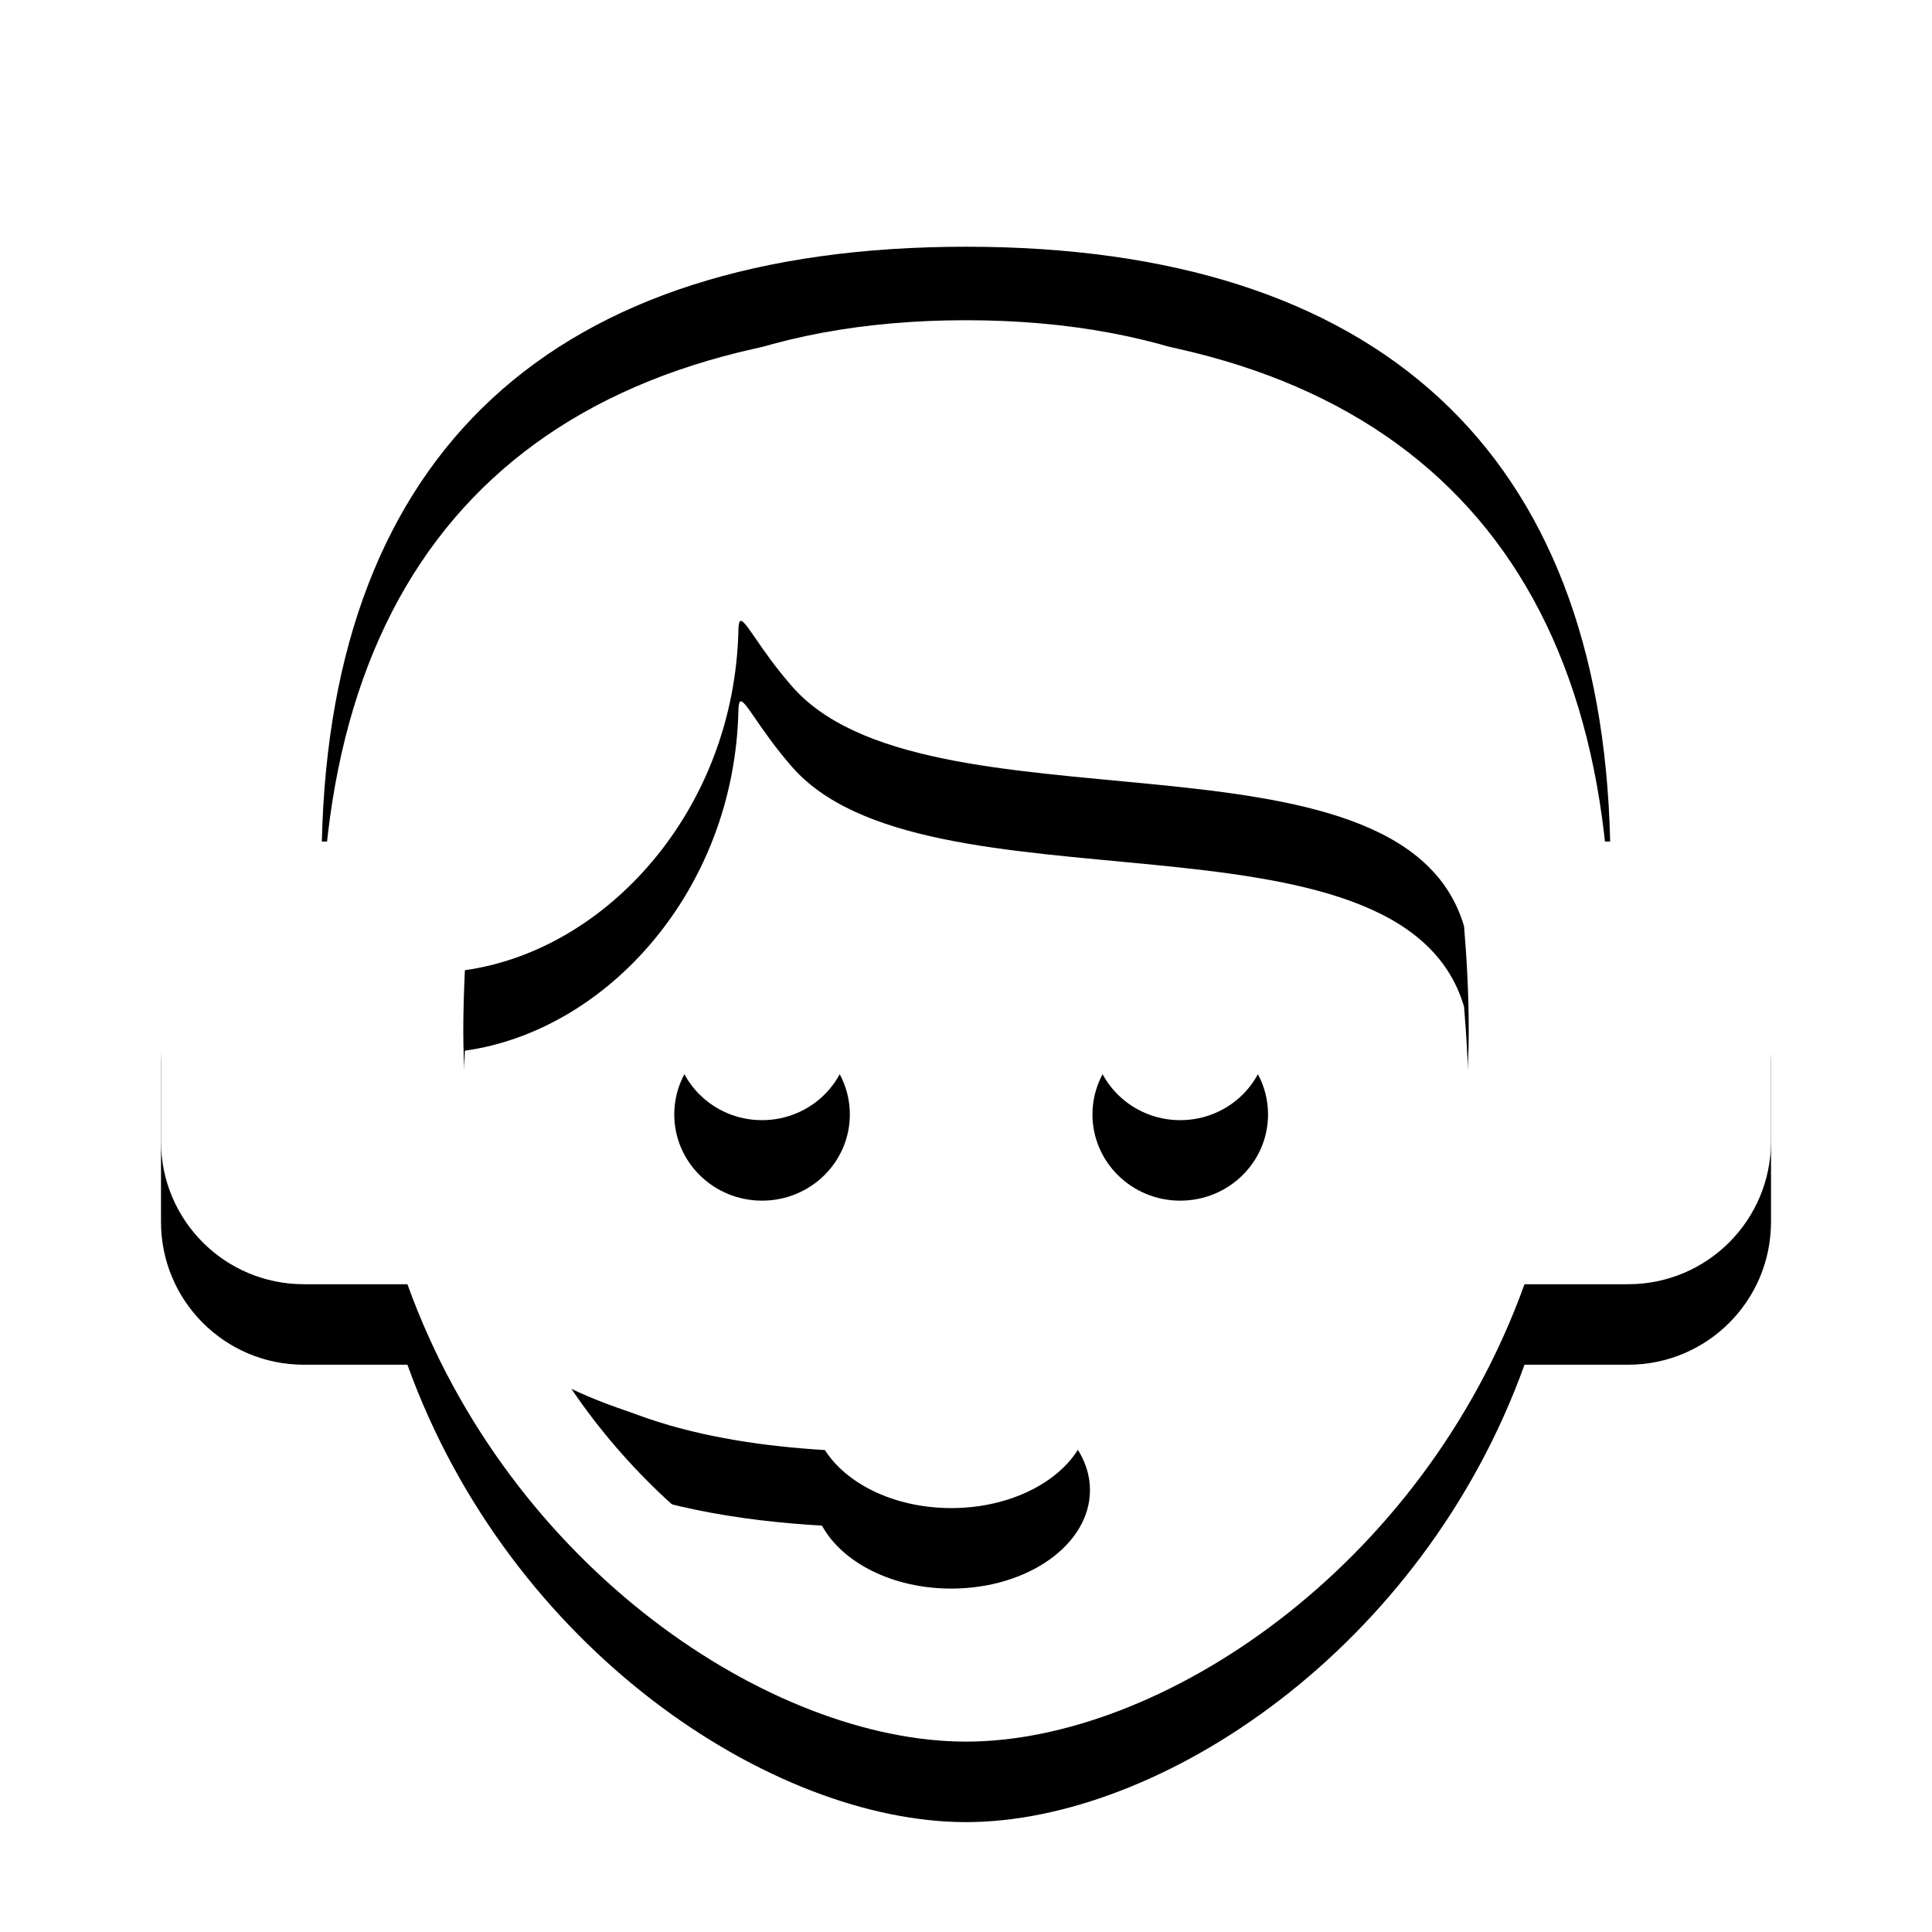 <?xml version="1.0" encoding="UTF-8" standalone="no"?>
<svg width="24px" height="24px" viewBox="0 0 24 24" version="1.1" xmlns="http://www.w3.org/2000/svg" xmlns:xlink="http://www.w3.org/1999/xlink">
    <!-- Generator: Sketch 42 (36781) - http://www.bohemiancoding.com/sketch -->
    <title>ico_crm</title>
    <desc>Created with Sketch.</desc>
    <defs>
        <path d="M1531.002,390.454 C1530.889,385.619 1528.129,383.065 1523,383.065 C1517.871,383.065 1515.111,385.619 1514.998,390.454 L1515.681,390.454 C1515.93,388.824 1516.458,387.484 1517.259,386.453 C1518.535,384.811 1520.467,383.978 1523,383.978 C1525.533,383.978 1527.465,384.811 1528.741,386.453 C1529.542,387.484 1530.07,388.824 1530.319,390.454 L1531.002,390.454 Z M1529.245,392.807 C1529.245,392.35 1529.222,391.921 1529.187,391.506 C1528.409,388.86 1522.458,390.45 1520.818,388.502 C1520.724,388.393 1520.642,388.289 1520.572,388.194 C1520.571,388.193 1520.57,388.192 1520.569,388.191 L1520.57,388.191 C1520.278,387.797 1520.178,387.562 1520.173,387.822 C1520.124,390.061 1518.538,391.806 1516.775,392.052 C1516.764,392.299 1516.755,392.547 1516.755,392.807 C1516.755,393.753 1516.91,394.616 1517.172,395.393 C1518.162,396.587 1519.797,396.924 1521.244,397.013 C1521.512,396.586 1522.115,396.288 1522.817,396.288 C1523.768,396.288 1524.54,396.835 1524.54,397.511 C1524.54,398.186 1523.768,398.734 1522.817,398.734 C1522.085,398.734 1521.461,398.409 1521.211,397.952 C1520.2,397.893 1519.089,397.721 1518.098,397.253 C1519.491,399.307 1521.651,400.393 1523,400.393 C1525.12,400.393 1529.245,397.715 1529.245,392.807 L1529.245,392.807 Z M1533,392.228 L1533,394.179 C1533,395.159 1532.206,395.953 1531.226,395.953 L1529.938,395.953 C1528.663,399.495 1525.405,401.635 1523,401.635 C1520.595,401.635 1517.337,399.495 1516.061,395.953 L1514.774,395.953 C1513.794,395.953 1513,395.159 1513,394.179 L1513,392.228 C1513,391.553 1513.376,390.967 1513.93,390.667 C1513.949,387.896 1514.756,385.732 1516.334,384.236 C1517.899,382.752 1520.141,382 1523,382 C1525.859,382 1528.101,382.752 1529.666,384.236 C1531.244,385.732 1532.051,387.896 1532.07,390.667 C1532.624,390.967 1533,391.553 1533,392.228 L1533,392.228 Z M1525.661,391.773 C1525.059,391.773 1524.571,392.253 1524.571,392.844 C1524.571,393.436 1525.059,393.915 1525.661,393.915 C1526.264,393.915 1526.752,393.436 1526.752,392.844 C1526.752,392.253 1526.264,391.773 1525.661,391.773 L1525.661,391.773 Z M1521.557,392.844 C1521.557,393.436 1521.069,393.915 1520.466,393.915 C1519.864,393.915 1519.376,393.436 1519.376,392.844 C1519.376,392.253 1519.864,391.773 1520.466,391.773 C1521.069,391.773 1521.557,392.253 1521.557,392.844 L1521.557,392.844 Z" id="path-1"></path>
        <filter x="-50%" y="-50%" width="200%" height="200%" filterUnits="objectBoundingBox" id="filter-2">
            <feOffset dx="0" dy="1" in="SourceAlpha" result="shadowOffsetOuter1"></feOffset>
            <feGaussianBlur stdDeviation="1" in="shadowOffsetOuter1" result="shadowBlurOuter1"></feGaussianBlur>
            <feColorMatrix values="0 0 0 0 0   0 0 0 0 0   0 0 0 0 0  0 0 0 0.5 0" type="matrix" in="shadowBlurOuter1"></feColorMatrix>
        </filter>
    </defs>
    <g id="UI-Kit" stroke="none" stroke-width="1" fill="none" fill-rule="evenodd">
        <g transform="translate(-1511, -380)" id="ico_crm">
            <g>
                <use fill="black" fill-opacity="1" filter="url(#filter-2)" xlink:href="#path-1"></use>
                <use fill="#FFFFFF" fill-rule="evenodd" xlink:href="#path-1"></use>
            </g>
        </g>
    </g>
</svg>